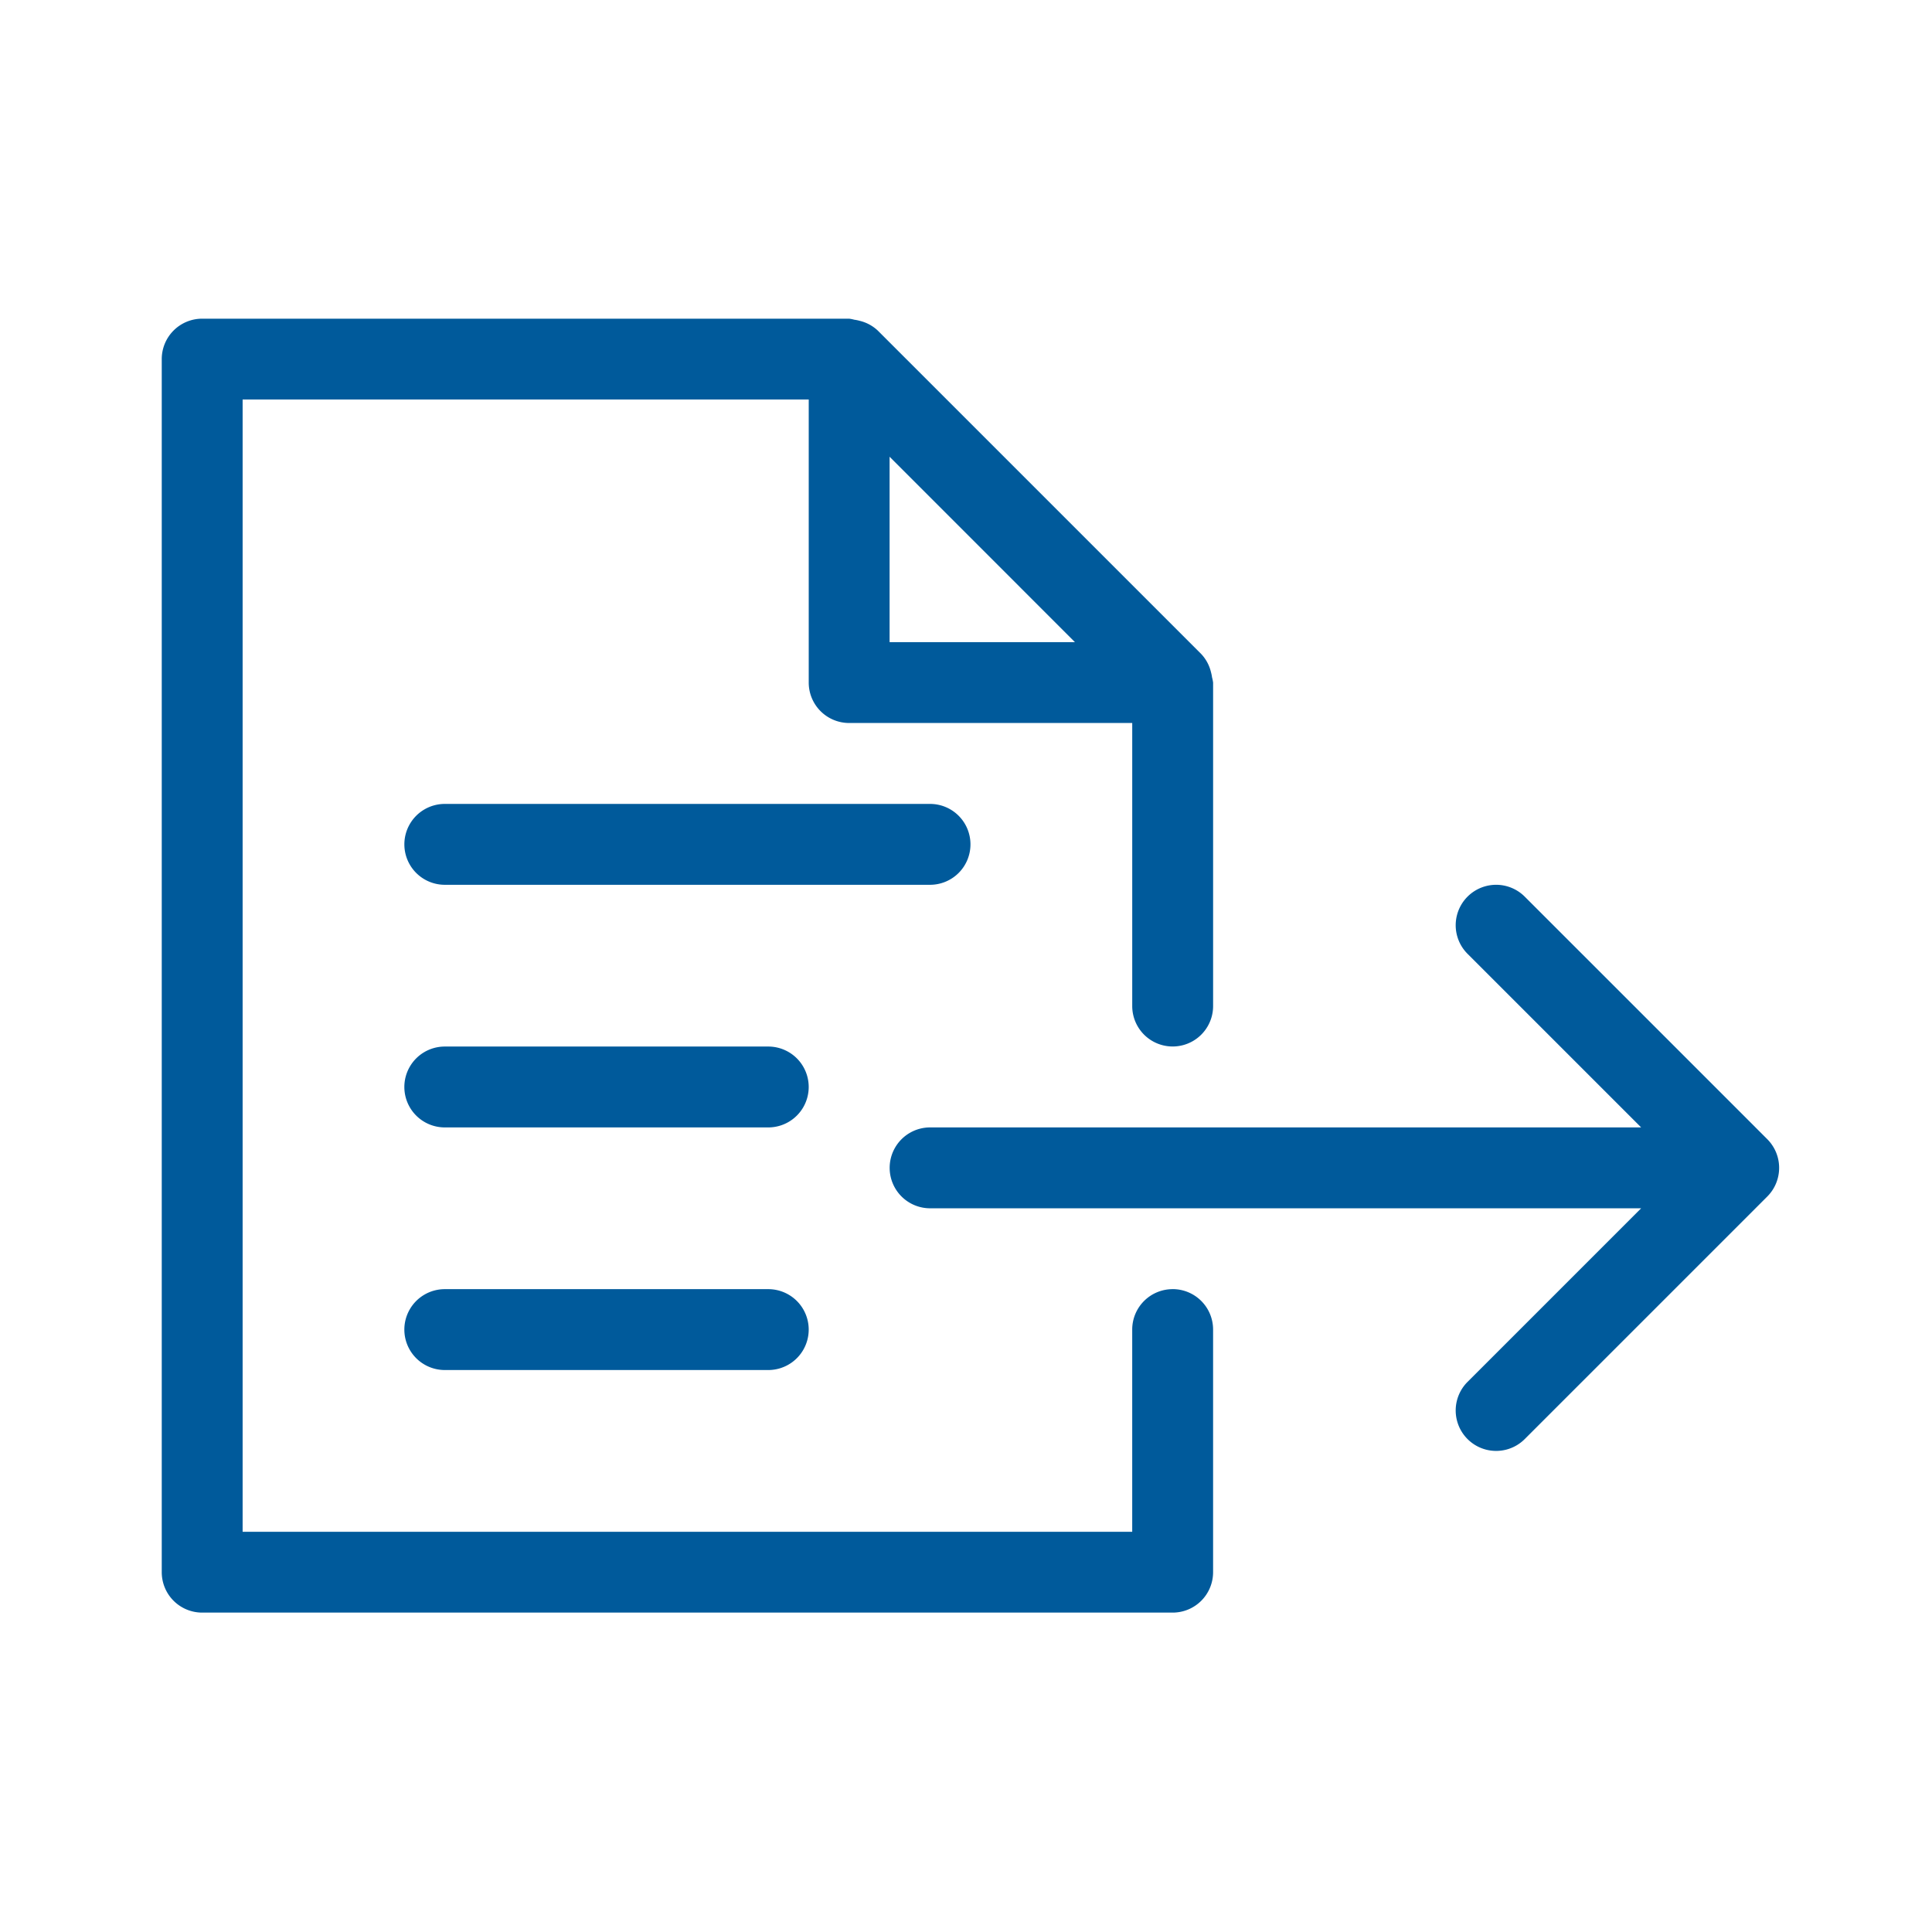 <svg xmlns="http://www.w3.org/2000/svg" xmlns:xlink="http://www.w3.org/1999/xlink" width="122" height="122" viewBox="0 0 122 122">
  <defs>
    <clipPath id="clip-path">
      <rect id="Rectangle_279" data-name="Rectangle 279" width="122" height="122" transform="translate(0 0.303)" fill="#005a9b"/>
    </clipPath>
  </defs>
  <g id="Group_126" data-name="Group 126" transform="translate(0 -0.303)" clip-path="url(#clip-path)">
    <path id="Path_50" data-name="Path 50" d="M117.168,167.948a2.552,2.552,0,0,0-2.553,2.554v12.767H58.44v-71.5H94.188v17.874a2.552,2.552,0,0,0,2.554,2.554h17.874v17.874a2.553,2.553,0,0,0,5.107,0V129.647a2.418,2.418,0,0,0-.067-.331,2.325,2.325,0,0,0-.064-.317,2.528,2.528,0,0,0-.621-1.16L98.549,107.417a2.529,2.529,0,0,0-1.158-.62,2.338,2.338,0,0,0-.322-.065,2.427,2.427,0,0,0-.328-.066H55.886a2.552,2.552,0,0,0-2.553,2.554v76.6a2.552,2.552,0,0,0,2.553,2.553h61.282a2.552,2.552,0,0,0,2.554-2.553V170.5a2.552,2.552,0,0,0-2.554-2.554M99.294,127.093v-11.71L111,127.093Z" transform="translate(-43.119 -86.239)" fill="#005a9b"/>
    <path id="Path_51" data-name="Path 51" d="M349.312,312.182a2.561,2.561,0,0,0-.555-2.784L333.44,294.081a2.553,2.553,0,1,0-3.611,3.611l10.962,10.962h-44.9a2.553,2.553,0,0,0,0,5.107h44.9l-10.962,10.962a2.553,2.553,0,1,0,3.611,3.611l15.317-15.317a2.553,2.553,0,0,0,.555-.833" transform="translate(-237.158 -237.158)" fill="#005a9b"/>
    <path id="Path_52" data-name="Path 52" d="M169.081,269.22a2.552,2.552,0,0,0-2.553-2.553H135.887a2.553,2.553,0,1,0,0,5.107h30.641a2.552,2.552,0,0,0,2.553-2.553" transform="translate(-107.799 -215.599)" fill="#005a9b"/>
    <path id="Path_53" data-name="Path 53" d="M156.314,346.667H135.886a2.553,2.553,0,0,0,0,5.107h20.427a2.553,2.553,0,0,0,0-5.107" transform="translate(-107.799 -280.278)" fill="#005a9b"/>
    <path id="Path_54" data-name="Path 54" d="M156.314,426.667H135.886a2.553,2.553,0,0,0,0,5.107h20.427a2.553,2.553,0,0,0,0-5.107" transform="translate(-107.799 -344.958)" fill="#005a9b"/>
  </g>
</svg>
